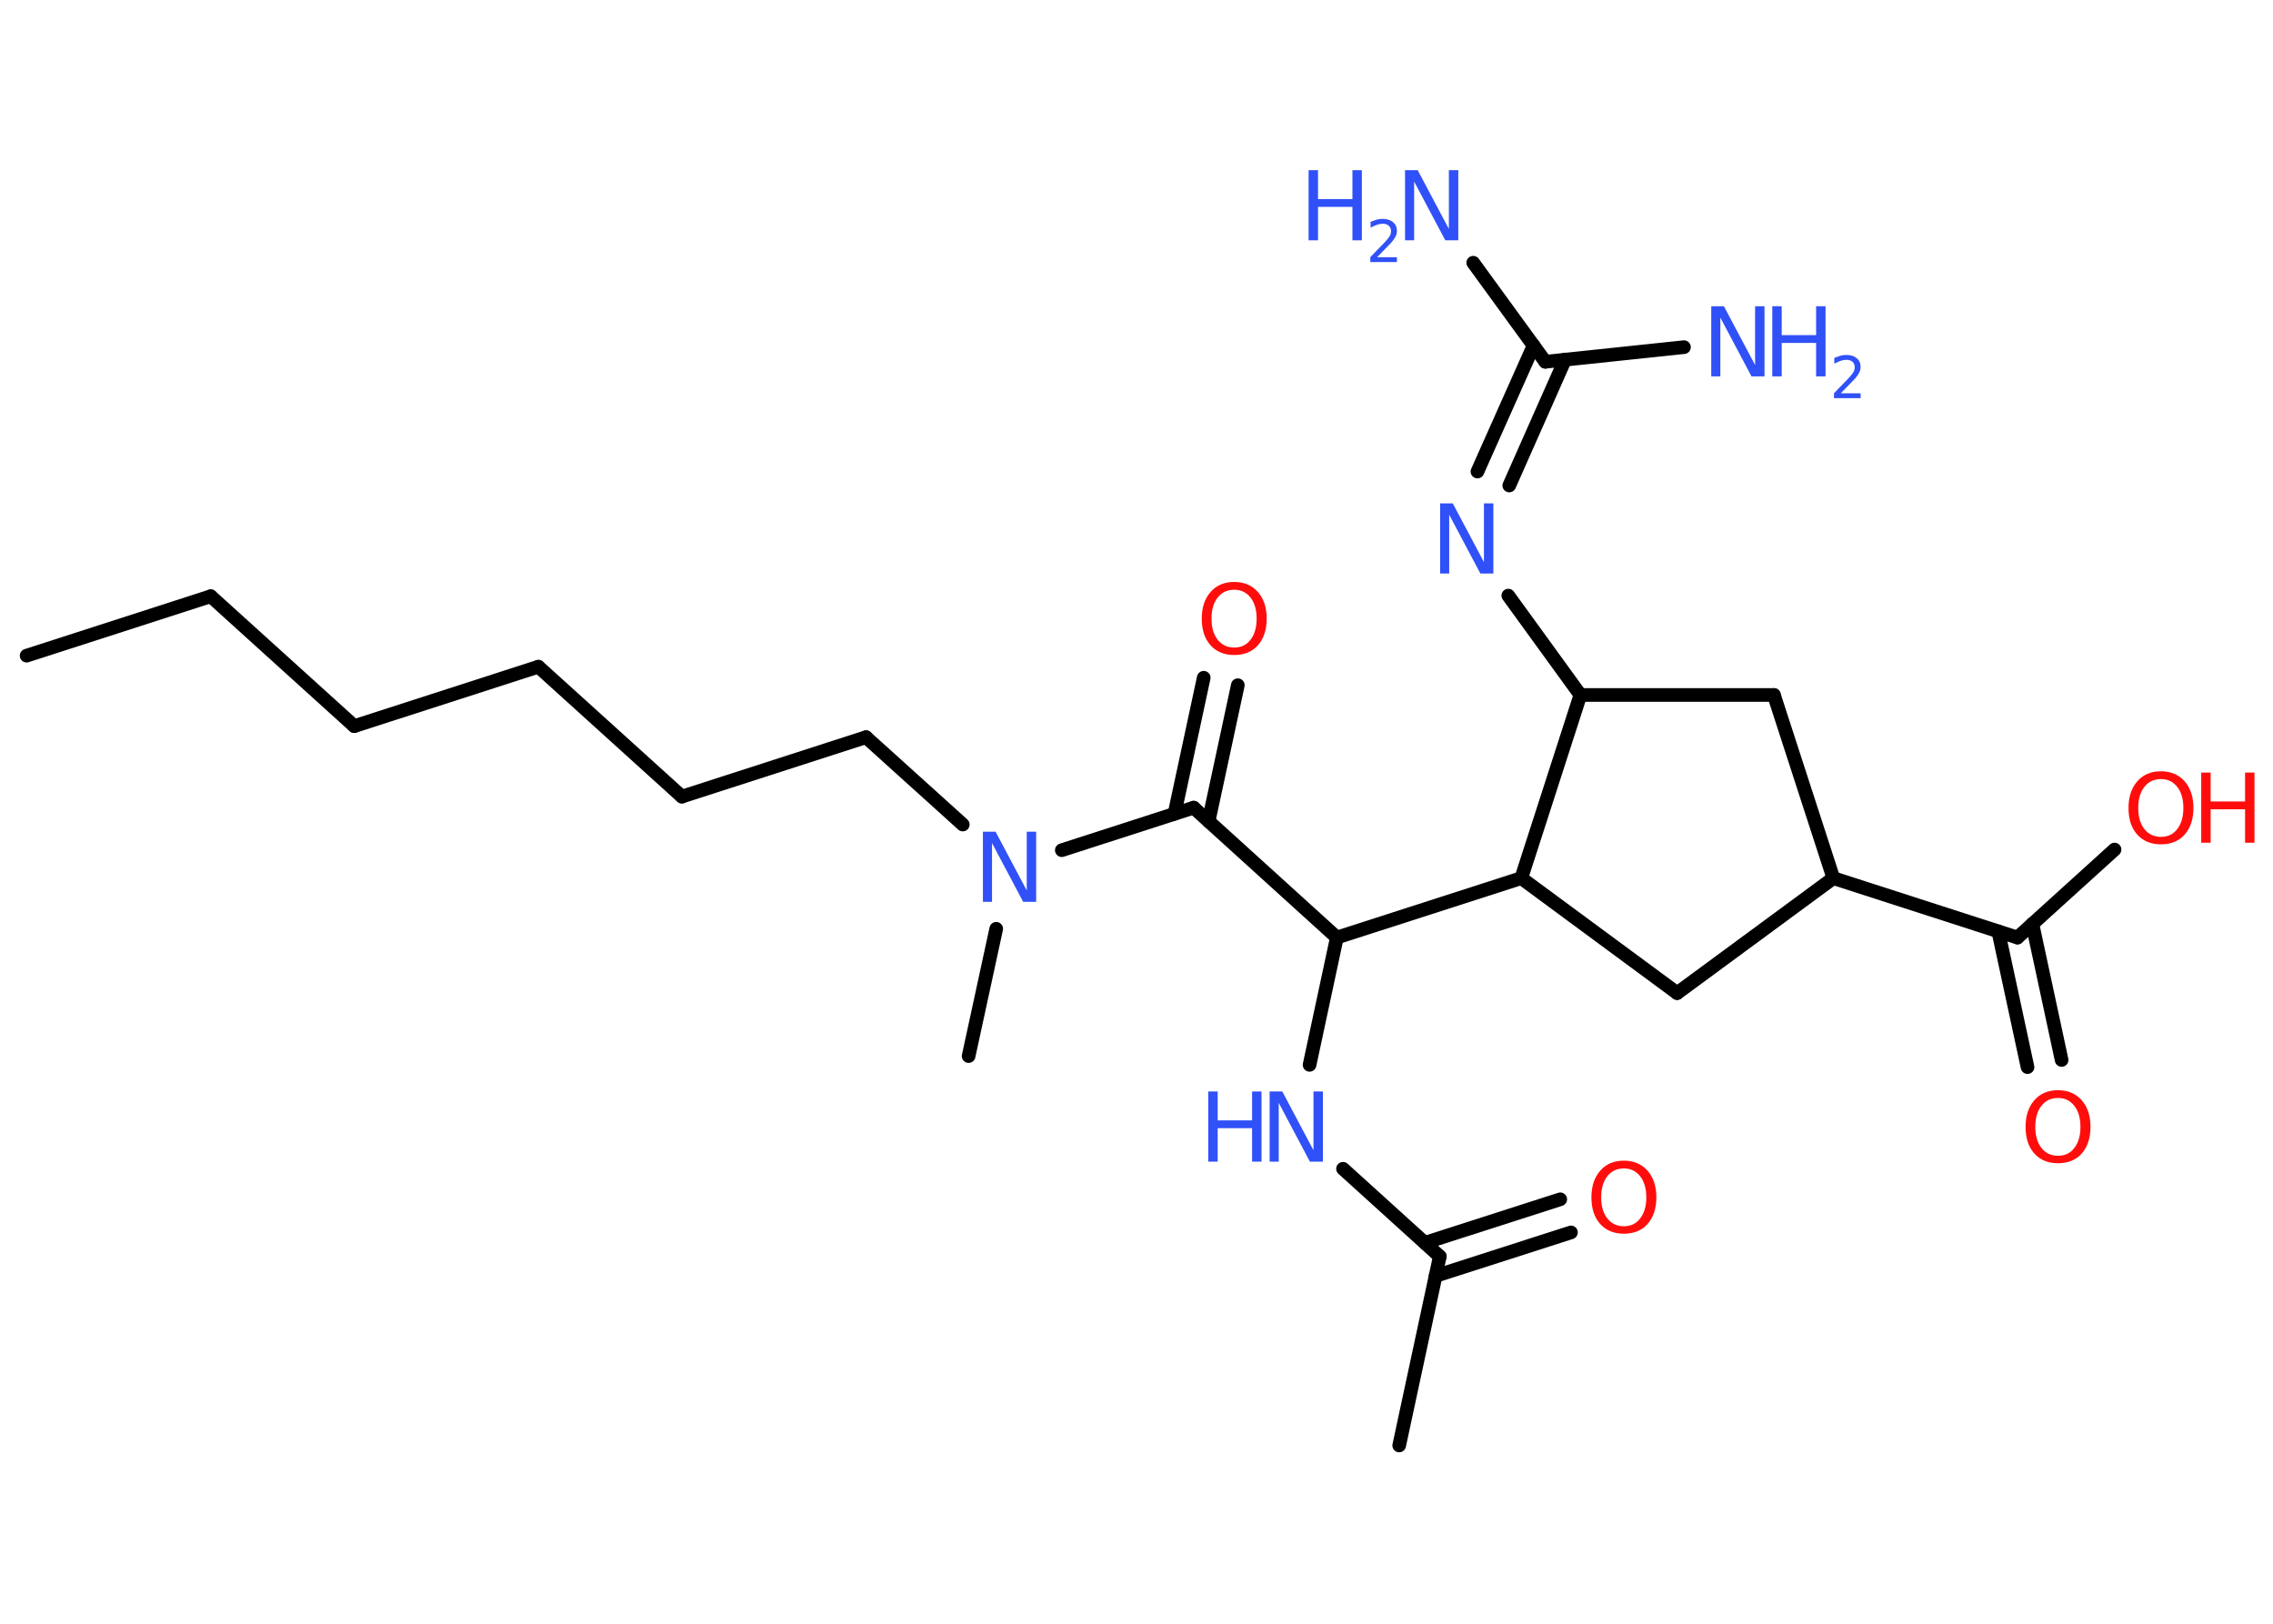 <?xml version='1.0' encoding='UTF-8'?>
<!DOCTYPE svg PUBLIC "-//W3C//DTD SVG 1.1//EN" "http://www.w3.org/Graphics/SVG/1.1/DTD/svg11.dtd">
<svg version='1.2' xmlns='http://www.w3.org/2000/svg' xmlns:xlink='http://www.w3.org/1999/xlink' width='70.0mm' height='50.0mm' viewBox='0 0 70.0 50.0'>
  <desc>Generated by the Chemistry Development Kit (http://github.com/cdk)</desc>
  <g stroke-linecap='round' stroke-linejoin='round' stroke='#000000' stroke-width='.42' fill='#3050F8'>
    <rect x='.0' y='.0' width='70.0' height='50.0' fill='#FFFFFF' stroke='none'/>
    <g id='mol1' class='mol'>
      <line id='mol1bnd1' class='bond' x1='.82' y1='20.19' x2='6.49' y2='18.36'/>
      <line id='mol1bnd2' class='bond' x1='6.49' y1='18.36' x2='10.91' y2='22.36'/>
      <line id='mol1bnd3' class='bond' x1='10.91' y1='22.36' x2='16.58' y2='20.53'/>
      <line id='mol1bnd4' class='bond' x1='16.58' y1='20.53' x2='21.0' y2='24.53'/>
      <line id='mol1bnd5' class='bond' x1='21.0' y1='24.53' x2='26.67' y2='22.7'/>
      <line id='mol1bnd6' class='bond' x1='26.67' y1='22.7' x2='29.65' y2='25.39'/>
      <line id='mol1bnd7' class='bond' x1='30.68' y1='28.6' x2='29.83' y2='32.52'/>
      <line id='mol1bnd8' class='bond' x1='32.7' y1='26.18' x2='36.76' y2='24.87'/>
      <g id='mol1bnd9' class='bond'>
        <line x1='36.17' y1='25.06' x2='37.07' y2='20.87'/>
        <line x1='37.22' y1='25.29' x2='38.12' y2='21.1'/>
      </g>
      <line id='mol1bnd10' class='bond' x1='36.76' y1='24.87' x2='41.17' y2='28.87'/>
      <line id='mol1bnd11' class='bond' x1='41.17' y1='28.87' x2='40.33' y2='32.79'/>
      <line id='mol1bnd12' class='bond' x1='41.36' y1='35.99' x2='44.34' y2='38.69'/>
      <line id='mol1bnd13' class='bond' x1='44.34' y1='38.69' x2='43.09' y2='44.51'/>
      <g id='mol1bnd14' class='bond'>
        <line x1='43.88' y1='38.27' x2='48.05' y2='36.93'/>
        <line x1='44.21' y1='39.29' x2='48.38' y2='37.95'/>
      </g>
      <line id='mol1bnd15' class='bond' x1='41.17' y1='28.87' x2='46.85' y2='27.04'/>
      <line id='mol1bnd16' class='bond' x1='46.85' y1='27.04' x2='51.65' y2='30.58'/>
      <line id='mol1bnd17' class='bond' x1='51.65' y1='30.58' x2='56.46' y2='27.04'/>
      <line id='mol1bnd18' class='bond' x1='56.46' y1='27.04' x2='62.13' y2='28.87'/>
      <g id='mol1bnd19' class='bond'>
        <line x1='62.59' y1='28.45' x2='63.49' y2='32.64'/>
        <line x1='61.54' y1='28.68' x2='62.44' y2='32.86'/>
      </g>
      <line id='mol1bnd20' class='bond' x1='62.13' y1='28.87' x2='65.12' y2='26.16'/>
      <line id='mol1bnd21' class='bond' x1='56.46' y1='27.04' x2='54.63' y2='21.4'/>
      <line id='mol1bnd22' class='bond' x1='54.63' y1='21.4' x2='48.67' y2='21.4'/>
      <line id='mol1bnd23' class='bond' x1='46.85' y1='27.04' x2='48.67' y2='21.4'/>
      <line id='mol1bnd24' class='bond' x1='48.67' y1='21.4' x2='46.45' y2='18.34'/>
      <g id='mol1bnd25' class='bond'>
        <line x1='45.5' y1='14.52' x2='47.23' y2='10.64'/>
        <line x1='46.48' y1='14.95' x2='48.2' y2='11.07'/>
      </g>
      <line id='mol1bnd26' class='bond' x1='47.59' y1='11.14' x2='45.37' y2='8.09'/>
      <line id='mol1bnd27' class='bond' x1='47.59' y1='11.14' x2='51.86' y2='10.69'/>
      <path id='mol1atm7' class='atom' d='M30.27 25.61h.39l.96 1.81v-1.81h.29v2.16h-.4l-.96 -1.81v1.81h-.28v-2.16z' stroke='none'/>
      <path id='mol1atm10' class='atom' d='M38.01 18.16q-.32 .0 -.51 .24q-.19 .24 -.19 .65q.0 .41 .19 .65q.19 .24 .51 .24q.32 .0 .5 -.24q.19 -.24 .19 -.65q.0 -.41 -.19 -.65q-.19 -.24 -.5 -.24zM38.01 17.92q.45 .0 .73 .31q.27 .31 .27 .82q.0 .51 -.27 .82q-.27 .3 -.73 .3q-.46 .0 -.73 -.3q-.27 -.3 -.27 -.82q.0 -.51 .27 -.82q.27 -.31 .73 -.31z' stroke='none' fill='#FF0D0D'/>
      <g id='mol1atm12' class='atom'>
        <path d='M39.1 33.61h.39l.96 1.81v-1.81h.29v2.16h-.4l-.96 -1.81v1.81h-.28v-2.16z' stroke='none'/>
        <path d='M37.21 33.61h.29v.89h1.06v-.89h.29v2.16h-.29v-1.03h-1.06v1.03h-.29v-2.16z' stroke='none'/>
      </g>
      <path id='mol1atm15' class='atom' d='M50.01 35.98q-.32 .0 -.51 .24q-.19 .24 -.19 .65q.0 .41 .19 .65q.19 .24 .51 .24q.32 .0 .5 -.24q.19 -.24 .19 -.65q.0 -.41 -.19 -.65q-.19 -.24 -.5 -.24zM50.01 35.74q.45 .0 .73 .31q.27 .31 .27 .82q.0 .51 -.27 .82q-.27 .3 -.73 .3q-.46 .0 -.73 -.3q-.27 -.3 -.27 -.82q.0 -.51 .27 -.82q.27 -.31 .73 -.31z' stroke='none' fill='#FF0D0D'/>
      <path id='mol1atm20' class='atom' d='M63.38 33.81q-.32 .0 -.51 .24q-.19 .24 -.19 .65q.0 .41 .19 .65q.19 .24 .51 .24q.32 .0 .5 -.24q.19 -.24 .19 -.65q.0 -.41 -.19 -.65q-.19 -.24 -.5 -.24zM63.38 33.57q.45 .0 .73 .31q.27 .31 .27 .82q.0 .51 -.27 .82q-.27 .3 -.73 .3q-.46 .0 -.73 -.3q-.27 -.3 -.27 -.82q.0 -.51 .27 -.82q.27 -.31 .73 -.31z' stroke='none' fill='#FF0D0D'/>
      <g id='mol1atm21' class='atom'>
        <path d='M66.55 23.99q-.32 .0 -.51 .24q-.19 .24 -.19 .65q.0 .41 .19 .65q.19 .24 .51 .24q.32 .0 .5 -.24q.19 -.24 .19 -.65q.0 -.41 -.19 -.65q-.19 -.24 -.5 -.24zM66.55 23.75q.45 .0 .73 .31q.27 .31 .27 .82q.0 .51 -.27 .82q-.27 .3 -.73 .3q-.46 .0 -.73 -.3q-.27 -.3 -.27 -.82q.0 -.51 .27 -.82q.27 -.31 .73 -.31z' stroke='none' fill='#FF0D0D'/>
        <path d='M67.79 23.79h.29v.89h1.06v-.89h.29v2.16h-.29v-1.03h-1.06v1.03h-.29v-2.16z' stroke='none' fill='#FF0D0D'/>
      </g>
      <path id='mol1atm24' class='atom' d='M44.35 15.5h.39l.96 1.81v-1.81h.29v2.16h-.4l-.96 -1.81v1.81h-.28v-2.16z' stroke='none'/>
      <g id='mol1atm26' class='atom'>
        <path d='M43.27 5.24h.39l.96 1.81v-1.81h.29v2.16h-.4l-.96 -1.81v1.81h-.28v-2.16z' stroke='none'/>
        <path d='M40.3 5.24h.29v.89h1.06v-.89h.29v2.16h-.29v-1.03h-1.06v1.03h-.29v-2.16z' stroke='none'/>
        <path d='M42.41 7.92h.61v.15h-.82v-.15q.1 -.1 .27 -.28q.17 -.17 .22 -.23q.08 -.09 .12 -.16q.03 -.07 .03 -.13q.0 -.1 -.07 -.17q-.07 -.06 -.19 -.06q-.08 .0 -.17 .03q-.09 .03 -.2 .09v-.18q.11 -.04 .2 -.07q.09 -.02 .17 -.02q.2 .0 .32 .1q.12 .1 .12 .27q.0 .08 -.03 .15q-.03 .07 -.11 .17q-.02 .03 -.14 .15q-.12 .12 -.33 .34z' stroke='none'/>
      </g>
      <g id='mol1atm27' class='atom'>
        <path d='M52.7 9.43h.39l.96 1.81v-1.81h.29v2.16h-.4l-.96 -1.81v1.81h-.28v-2.16z' stroke='none'/>
        <path d='M54.58 9.43h.29v.89h1.06v-.89h.29v2.16h-.29v-1.03h-1.06v1.03h-.29v-2.16z' stroke='none'/>
        <path d='M56.69 12.11h.61v.15h-.82v-.15q.1 -.1 .27 -.28q.17 -.17 .22 -.23q.08 -.09 .12 -.16q.03 -.07 .03 -.13q.0 -.1 -.07 -.17q-.07 -.06 -.19 -.06q-.08 .0 -.17 .03q-.09 .03 -.2 .09v-.18q.11 -.04 .2 -.07q.09 -.02 .17 -.02q.2 .0 .32 .1q.12 .1 .12 .27q.0 .08 -.03 .15q-.03 .07 -.11 .17q-.02 .03 -.14 .15q-.12 .12 -.33 .34z' stroke='none'/>
      </g>
    </g>
  </g>
</svg>

